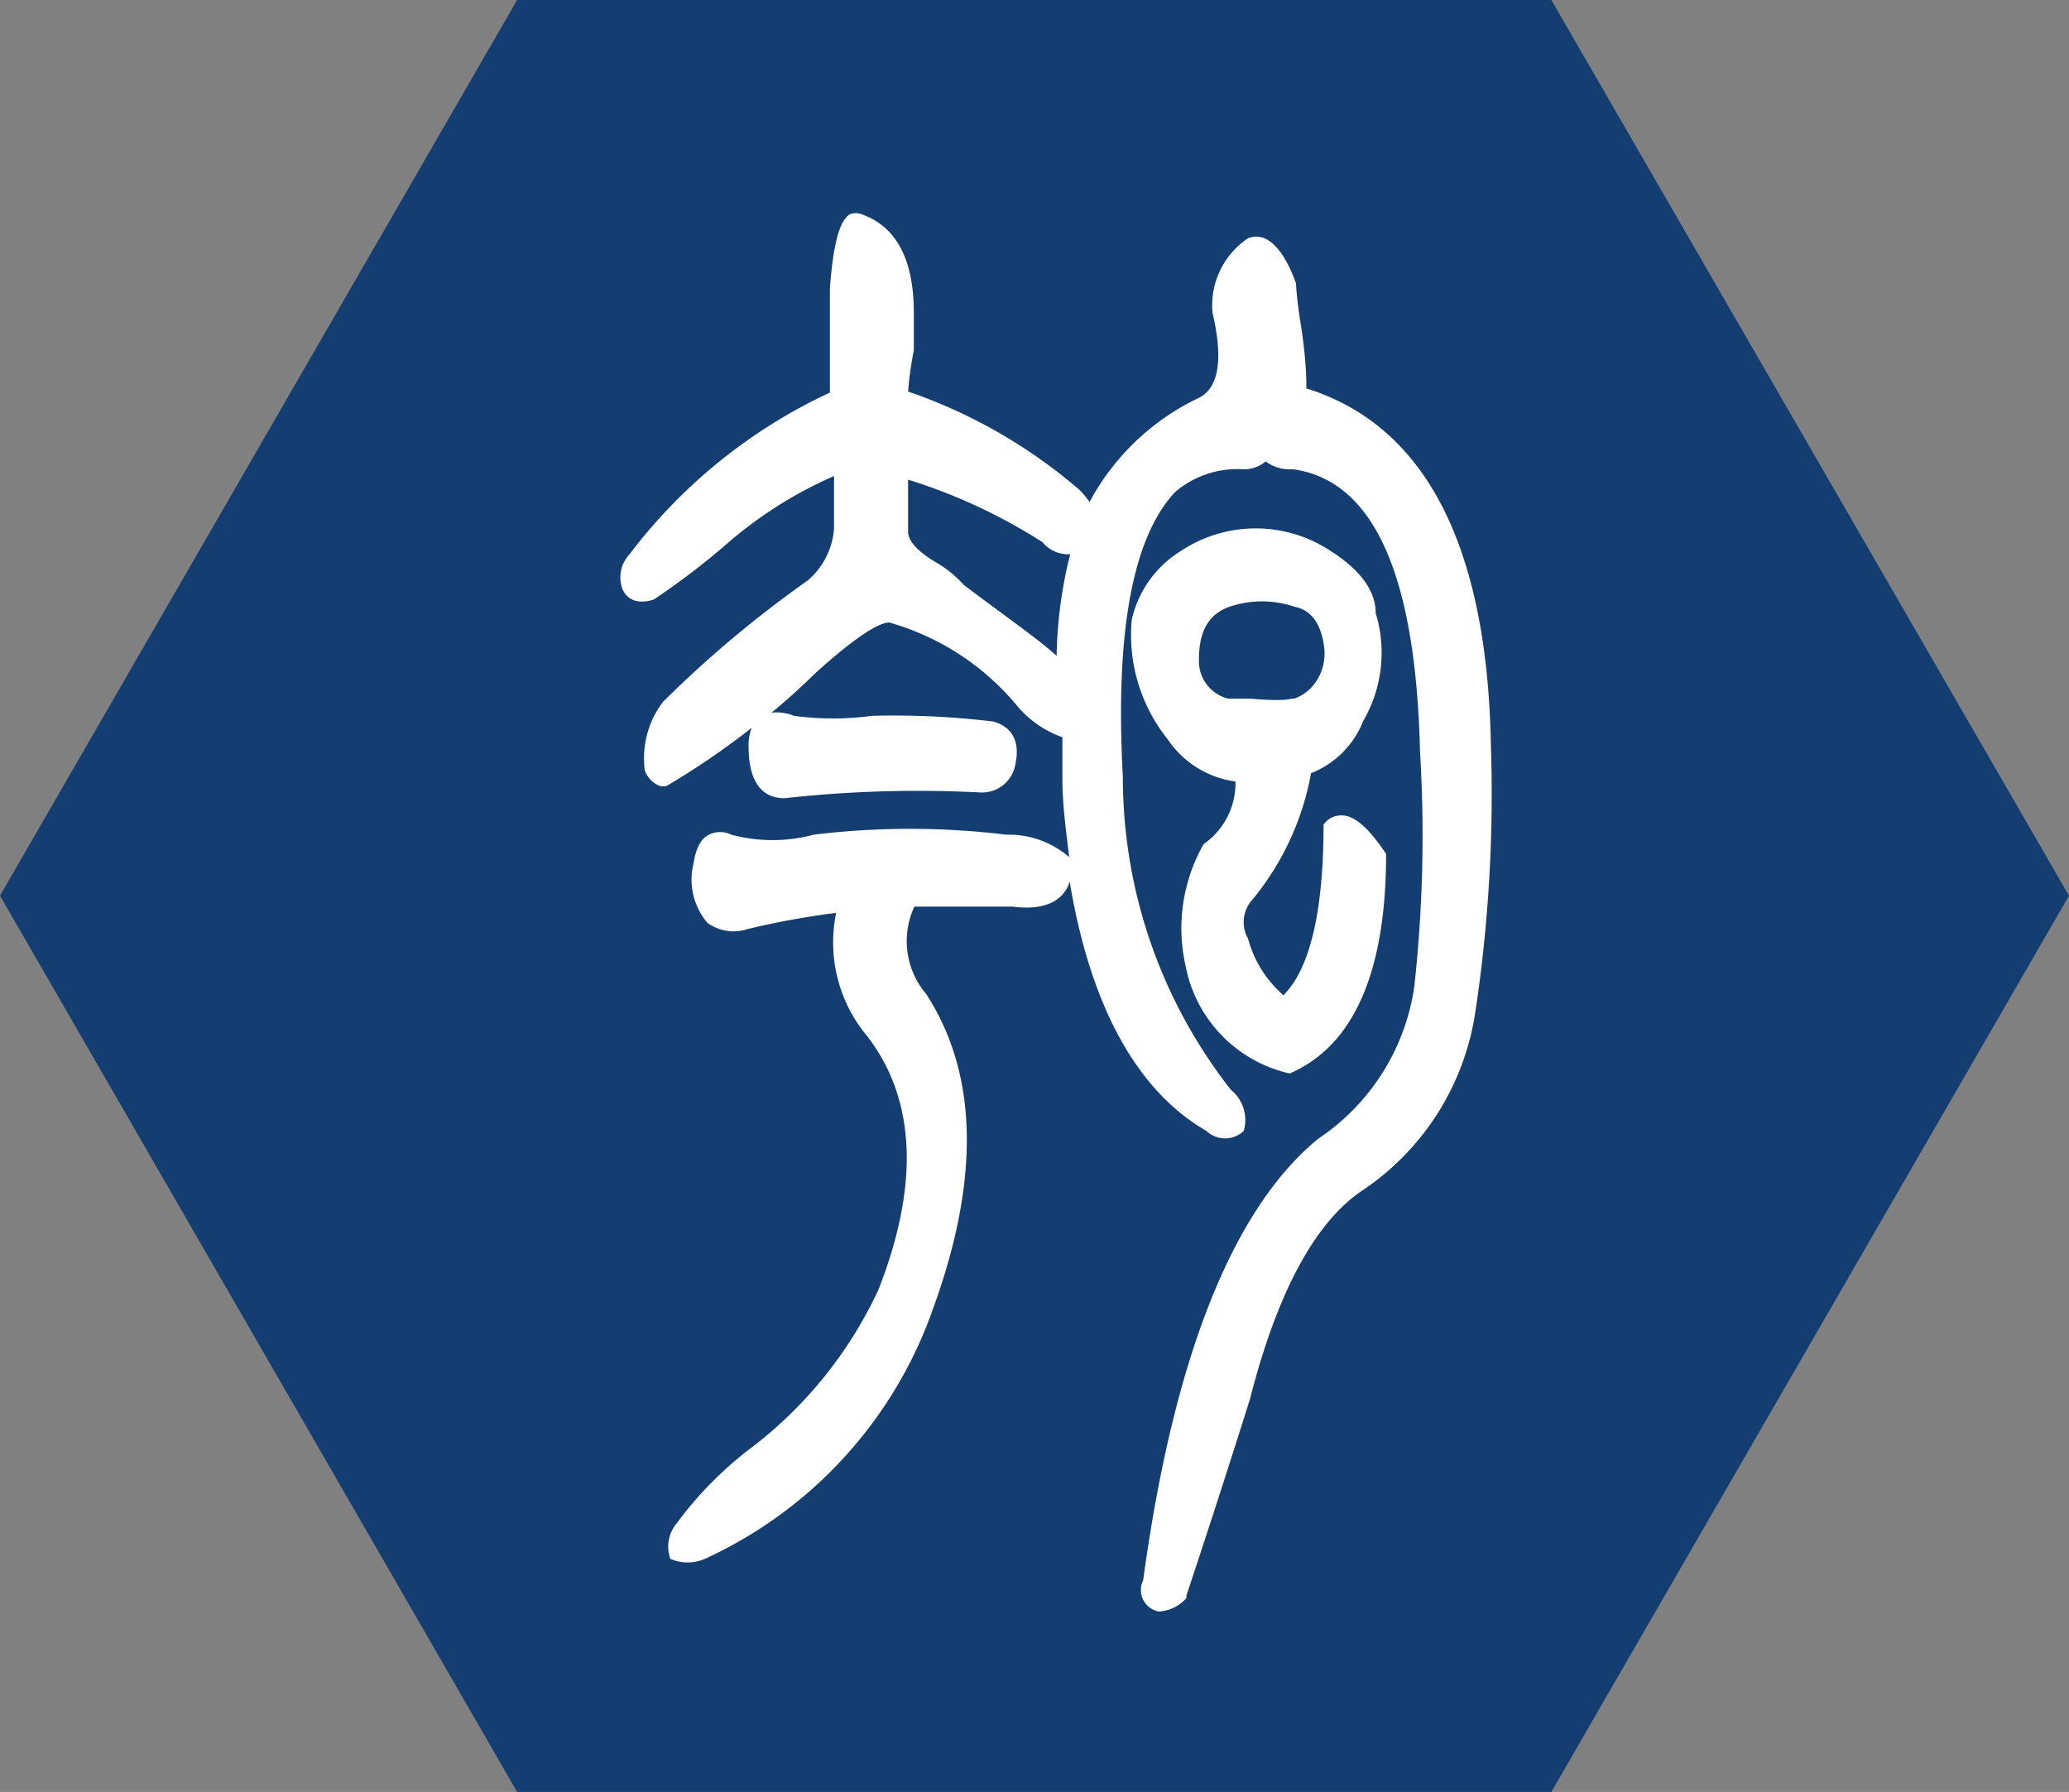<svg xmlns="http://www.w3.org/2000/svg" viewBox="0 0 39.69 34.37"><rect x="0" y="0" width="39.69" height="34.37" fill="#808080" stroke="none"/><defs><style>.cls-1{fill:#143e71;}.cls-2{fill:#fff;}</style></defs><title>hex_pao</title><g id="图层_2" data-name="图层 2"><g id="图层_1-2" data-name="图层 1"><polygon class="cls-1" points="9.92 34.37 29.76 34.37 39.69 17.18 29.76 0 9.92 0 0 17.18 9.92 34.37"/><path class="cls-2" d="M23.09,16.19l0,0a3.26,3.26,0,0,0-.35,2.32,2.62,2.62,0,0,0,2,2.08h0l0,0c1.23-.53,1.85-1.95,1.85-4.21v0l0,0c-.33-.5-.61-.74-.85-.74a.4.4,0,0,0-.35.18l0,0v0c0,1.66-.26,2.76-.77,3.27A2.2,2.2,0,0,1,23.94,18a.64.64,0,0,1,.09-.75,5.29,5.29,0,0,0,1.12-2.42,1.77,1.77,0,0,0,1-1,2.6,2.6,0,0,0,.24-2.07c0-.48-.37-.92-1.06-1.31a2.6,2.6,0,0,0-2.68.12,2.09,2.09,0,0,0-.94,1.32,3.2,3.2,0,0,0,.69,2.29,1.87,1.87,0,0,0,1.3.81A1.42,1.42,0,0,1,23.09,16.19ZM23,12.64c0-.54.19-.86.58-1a1.94,1.94,0,0,1,1.26,0c.31.06.5.32.56.76s-.18.86-.57,1l-.05,0s-.13.06-.8,0h-.42A.74.74,0,0,1,23,12.64Z"/><path class="cls-2" d="M28.6,14.29c-.07-3.83-1.26-6.13-3.54-6.84,0-.17,0-.55-.11-1.25h0a7.71,7.71,0,0,1-.09-.77v0c-.24-.66-.56-1-.92-.86l0,0A1.55,1.55,0,0,0,23.26,6c.21.89.12,1.44-.26,1.63a4.64,4.64,0,0,0-2.1,2,1.41,1.41,0,0,0-.2-.24,10,10,0,0,0-3.28-1.88,6.61,6.61,0,0,1,.11-.79V6c0-1-.32-1.65-1-1.89a.31.31,0,0,0-.23,0c-.13.09-.3.33-.38,1.42v2a10.24,10.24,0,0,0-3.85,3.11.64.64,0,0,0-.12.68c.06.12.22.3.59.18l0,0a14.13,14.13,0,0,0,1.45-1.11A8.07,8.07,0,0,1,16,9.13v1a1.45,1.45,0,0,1-.5,1,21.67,21.67,0,0,0-2.78,2.33l0,0a1.79,1.79,0,0,0-.35,1.32.5.5,0,0,0,.3.3l.06,0,.05,0a15.15,15.15,0,0,0,1.64-1.12.91.91,0,0,0-.06.35c0,.83.37,1,.69,1h0a23.26,23.26,0,0,1,3.76-.11.65.65,0,0,0,.67-.55c.12-.58-.22-.75-.42-.81h0a15.86,15.86,0,0,0-2.33-.11h0a5.63,5.63,0,0,1-1.5,0,.87.87,0,0,0-.43-.06c.29-.24.56-.48.81-.73.88-.8,1.28-1,1.45-1a4.93,4.93,0,0,1,2.47,1.62,2,2,0,0,0,.85.58v.78c0,.53.07,1,.13,1.52a1.77,1.77,0,0,0-1.21-.43,15.18,15.18,0,0,0-3.69,0,3.06,3.06,0,0,1-1.58,0,.48.48,0,0,0-.43,0c-.16.08-.25.26-.3.57a1.28,1.28,0,0,0,.27,1.12.85.85,0,0,0,.77.12,15.41,15.41,0,0,1,1.7-.31,2.8,2.8,0,0,0,.6,2.37c.93,1.21,1,2.85.21,4.86a8.09,8.09,0,0,1-2.4,3,7.11,7.11,0,0,0-1.47,1.48.69.69,0,0,0-.12.68l0,0,0,0a.83.83,0,0,0,.66,0,8.29,8.29,0,0,0,4.39-4.83c.89-2.46.85-4.47-.14-6a1.57,1.57,0,0,1-.23-1.68h1.89c.7.09,1-.18,1.09-.48.39,2.35,1.27,4,2.62,4.78a.52.52,0,0,0,.72,0l0,0a.75.75,0,0,0-.25-.79,9.71,9.71,0,0,1-2.07-6c-.15-2.75.18-4.58,1-5.46A1.83,1.83,0,0,1,23.83,9a.64.64,0,0,0,.45-.15A.77.77,0,0,0,24.8,9h0c1.54.21,2.36,2,2.44,5.41a26.48,26.48,0,0,1-.11,4.52,4.24,4.24,0,0,1-1.84,2.91c-1.64,1.34-2.78,4.2-3.36,8.47a.42.42,0,0,0,.3.6h0a.76.76,0,0,0,.53-.26l0-.05c.41-1.23.82-2.5,1.22-3.77.51-2,1.23-3.38,2.16-4a5,5,0,0,0,2.16-3.41A28,28,0,0,0,28.6,14.29Zm-8.07-3.66a8.45,8.45,0,0,0-.26,1.95c-.35-.32-1-.77-1.78-1.36a2.25,2.25,0,0,0-.58-.46c-.32-.2-.49-.39-.49-.56v-1A10.64,10.64,0,0,1,20,10.4.63.63,0,0,0,20.53,10.63Z"/></g></g></svg>